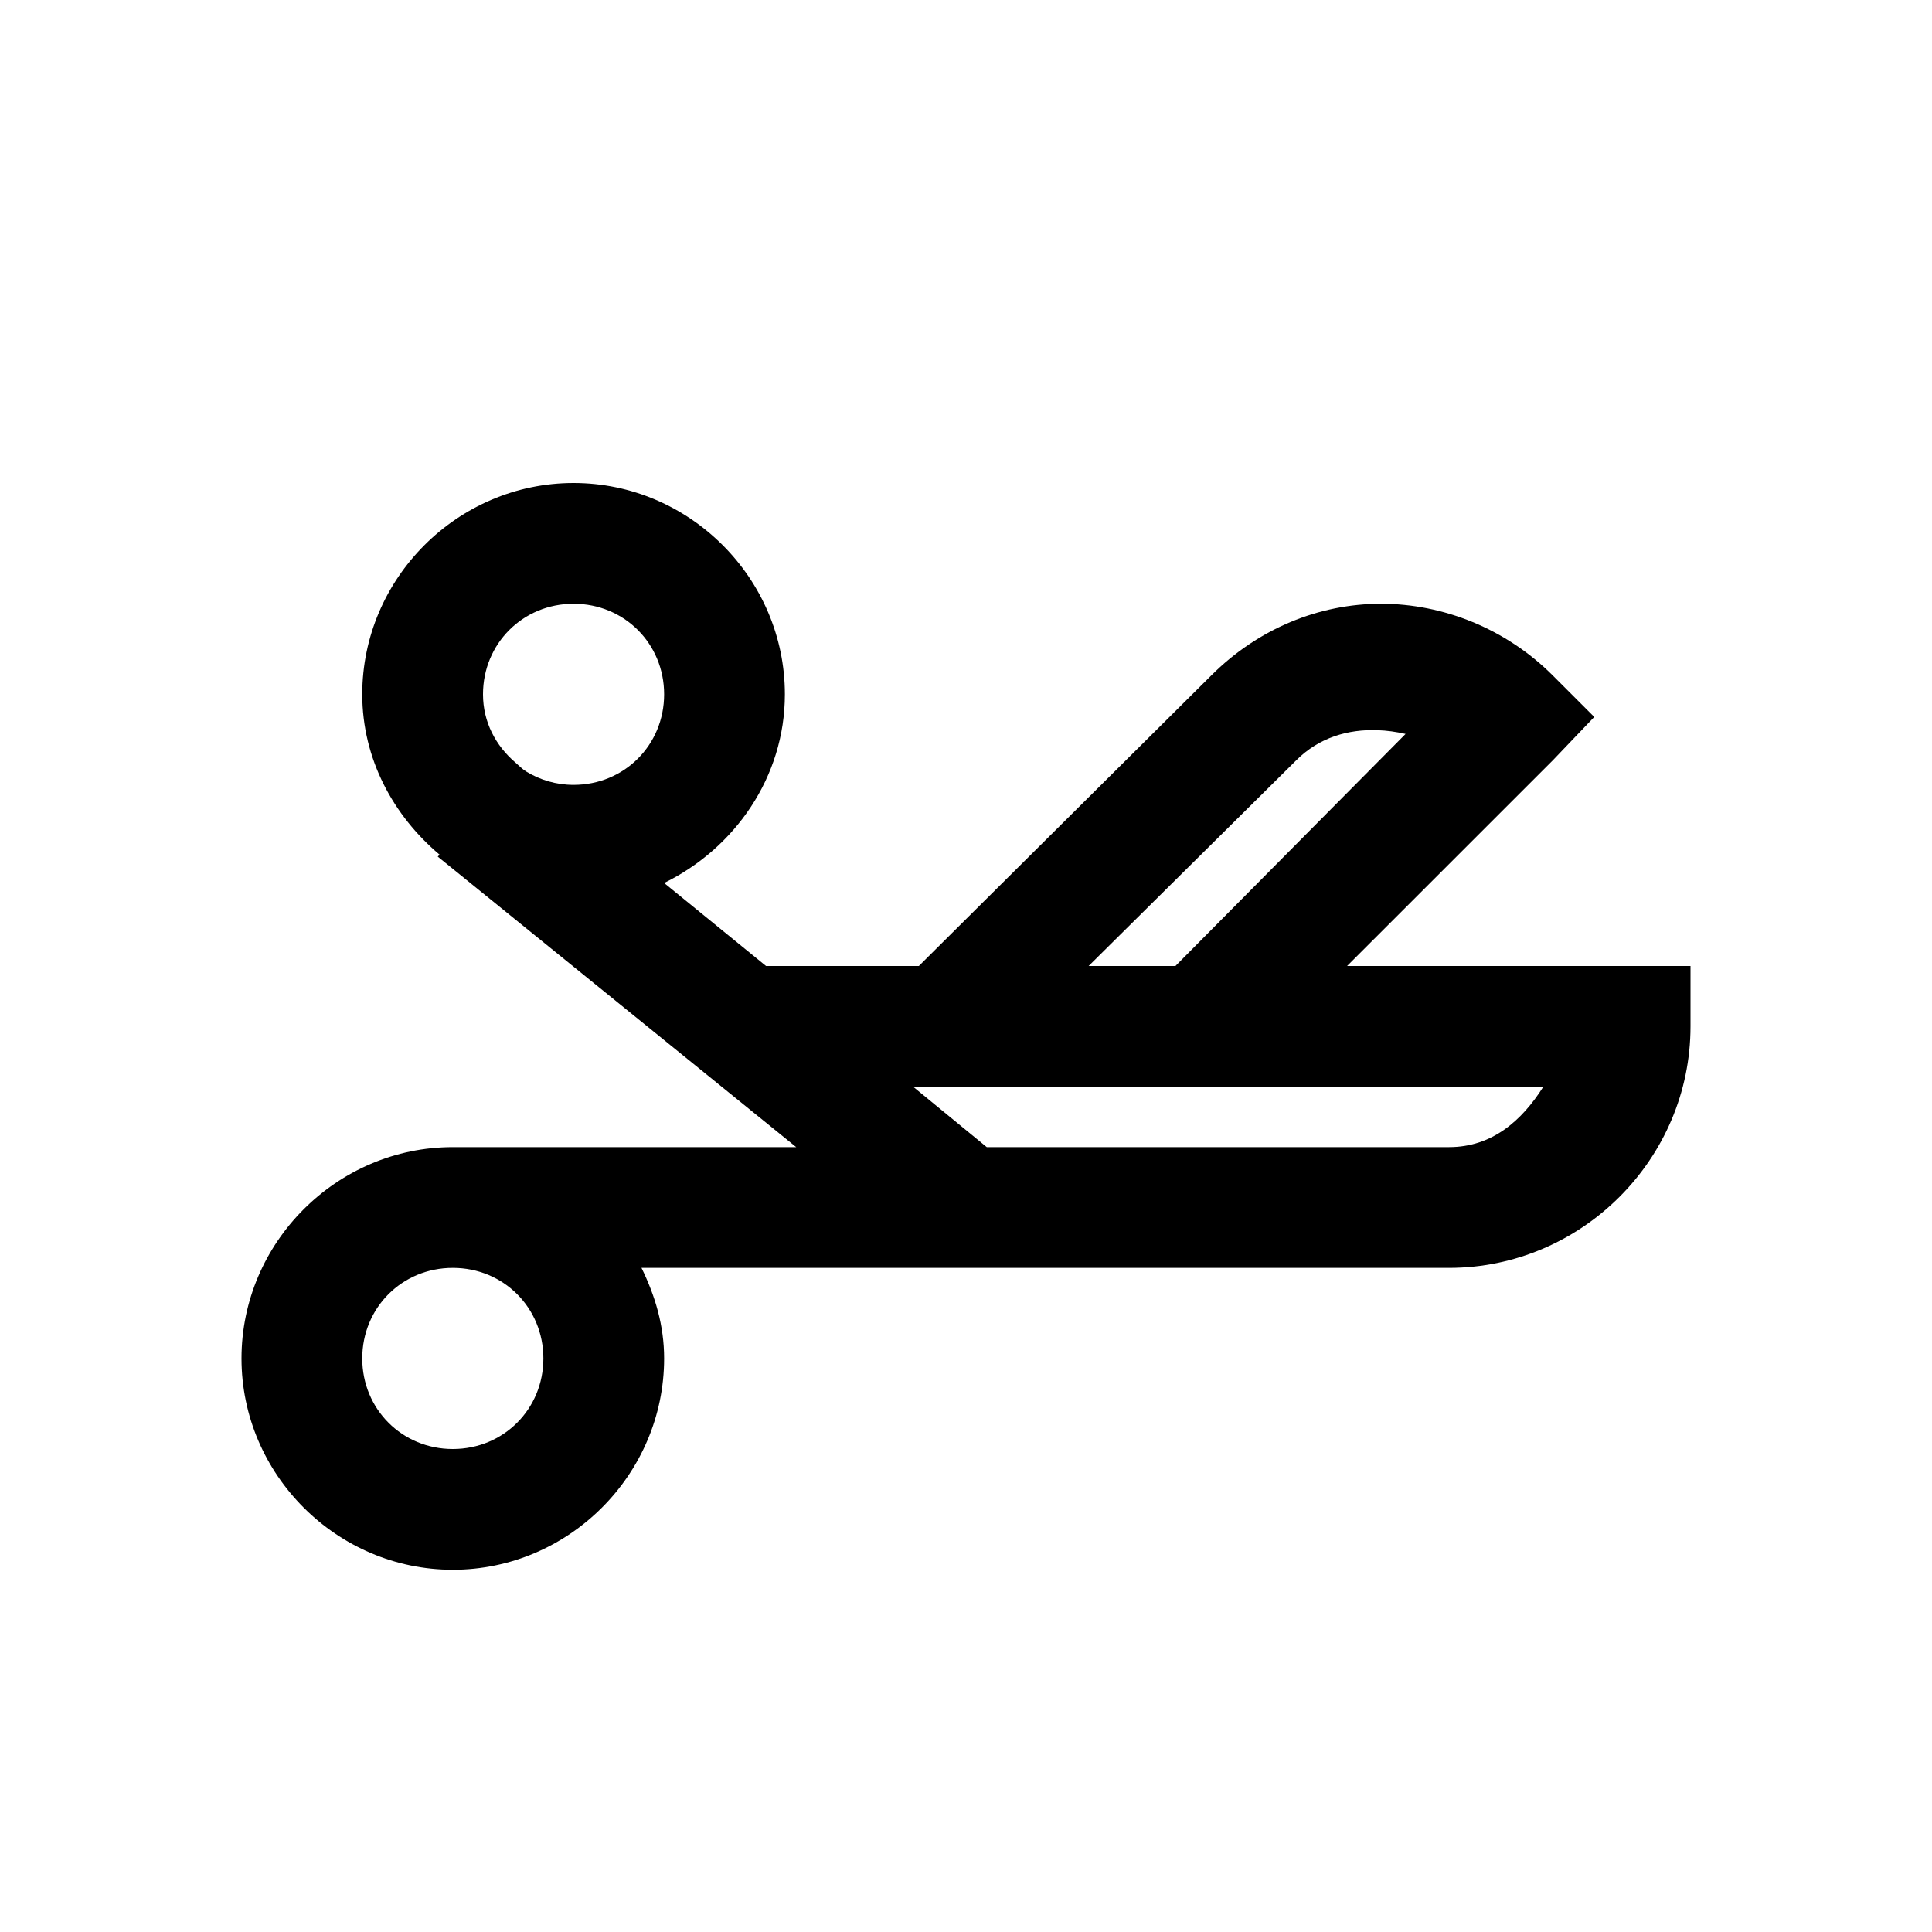 <?xml version="1.0" encoding="utf-8"?>
<svg xmlns="http://www.w3.org/2000/svg" viewBox="0 0 32 32" fill="#000000"><path style="text-indent:0;text-align:start;line-height:normal;text-transform:none;block-progression:tb;-inkscape-font-specification:Bitstream Vera Sans" d="M 9.5 8 C 7.579 8 6 9.579 6 11.5 C 6 12.57 6.516 13.512 7.281 14.156 L 7.25 14.188 L 13.188 19 L 7.5 19 C 5.579 19 4 20.579 4 22.5 C 4 24.421 5.579 26 7.5 26 C 9.421 26 11 24.421 11 22.5 C 11 21.955 10.851 21.462 10.625 21 L 15.656 21 L 16.688 21 L 24 21 C 26.197 21 28 19.197 28 17 L 28 16 L 27 16 L 22.312 16 L 25.719 12.594 L 26.406 11.875 L 25.719 11.188 C 24.942 10.411 23.901 10 22.875 10 C 21.849 10 20.839 10.411 20.062 11.188 L 15.219 16 L 12.688 16 L 11 14.625 C 12.165 14.054 13 12.876 13 11.5 C 13 9.579 11.421 8 9.5 8 z M 9.5 10 C 10.34 10 11 10.66 11 11.5 C 11 12.34 10.34 13 9.5 13 C 9.211 13 8.945 12.918 8.719 12.781 C 8.648 12.738 8.594 12.679 8.531 12.625 C 8.213 12.352 8 11.961 8 11.5 C 8 10.66 8.66 10 9.5 10 z M 22.812 12.094 C 22.973 12.099 23.121 12.12 23.281 12.156 L 19.469 16 L 18.031 16 L 21.469 12.594 C 21.849 12.213 22.331 12.077 22.812 12.094 z M 15.125 18 L 25.562 18 C 25.21 18.557 24.717 19 24 19 L 16.344 19 L 15.125 18 z M 7.5 21 C 8.34 21 9 21.66 9 22.5 C 9 23.34 8.34 24 7.5 24 C 6.66 24 6 23.34 6 22.5 C 6 21.66 6.66 21 7.5 21 z" overflow="visible" font-family="Bitstream Vera Sans" fill="#000000"/></svg>
